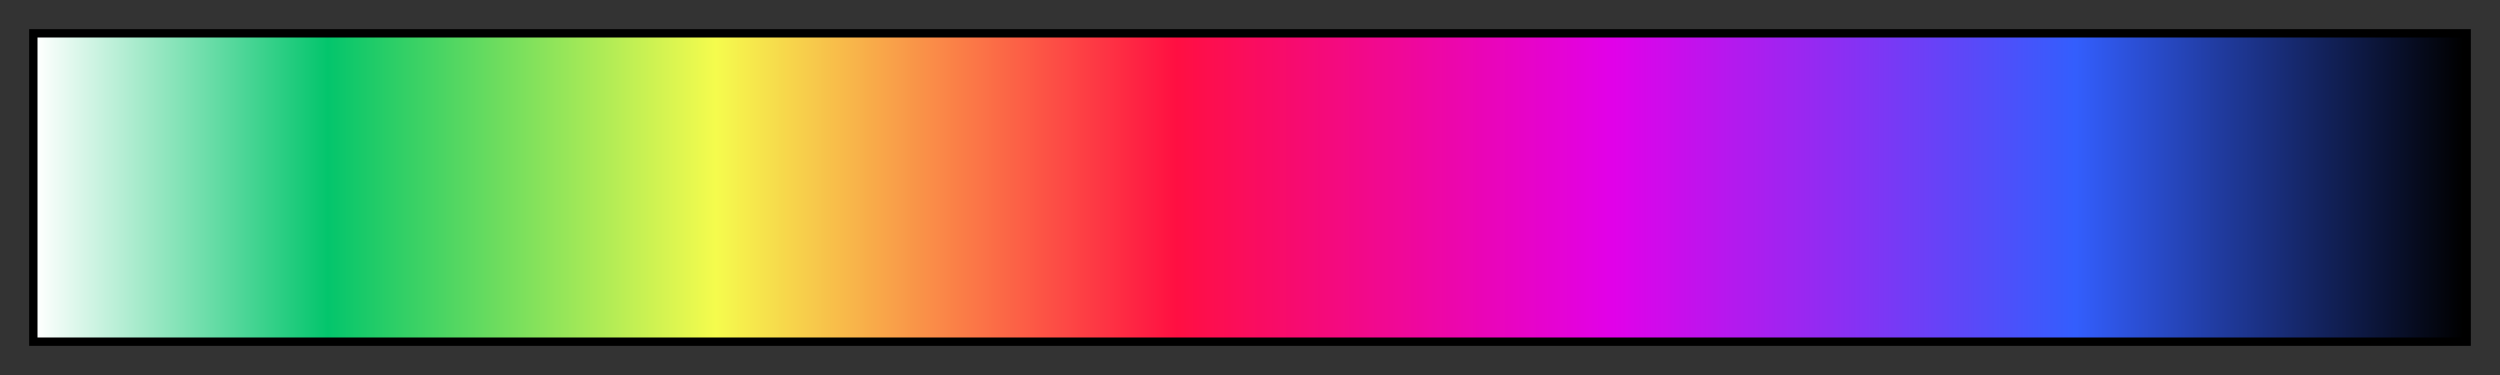 <?xml version="1.0" encoding="UTF-8"?>
<svg xmlns="http://www.w3.org/2000/svg" version="1.1" width="300px" height="45px" viewBox="0 0 300 45">
  <rect x="0" y="0" width="300" height="45" fill="#333333" stroke="none"/>
  <g>
    <defs>
      <linearGradient id="pj4-vibrant" gradientUnits="objectBoundingBox" spreadMethod="pad" x1="0%" x2="100%" y1="0%" y2="0%">
        <stop offset="0.00%" stop-color="rgb(255,255,255)" stop-opacity="1"/>
        <stop offset="12.01%" stop-color="rgb(3,197,108)" stop-opacity="1"/>
        <stop offset="28.00%" stop-color="rgb(245,251,77)" stop-opacity="1"/>
        <stop offset="47.00%" stop-color="rgb(255,15,66)" stop-opacity="1"/>
        <stop offset="64.99%" stop-color="rgb(225,1,233)" stop-opacity="1"/>
        <stop offset="84.01%" stop-color="rgb(51,94,253)" stop-opacity="1"/>
        <stop offset="100.00%" stop-color="rgb(0,0,0)" stop-opacity="1"/>
      </linearGradient>
    </defs>
    <rect fill="url(#pj4-vibrant)" x="4" y="4" width="292" height="37" stroke="black" stroke-width="1"/>
  </g>
</svg>
